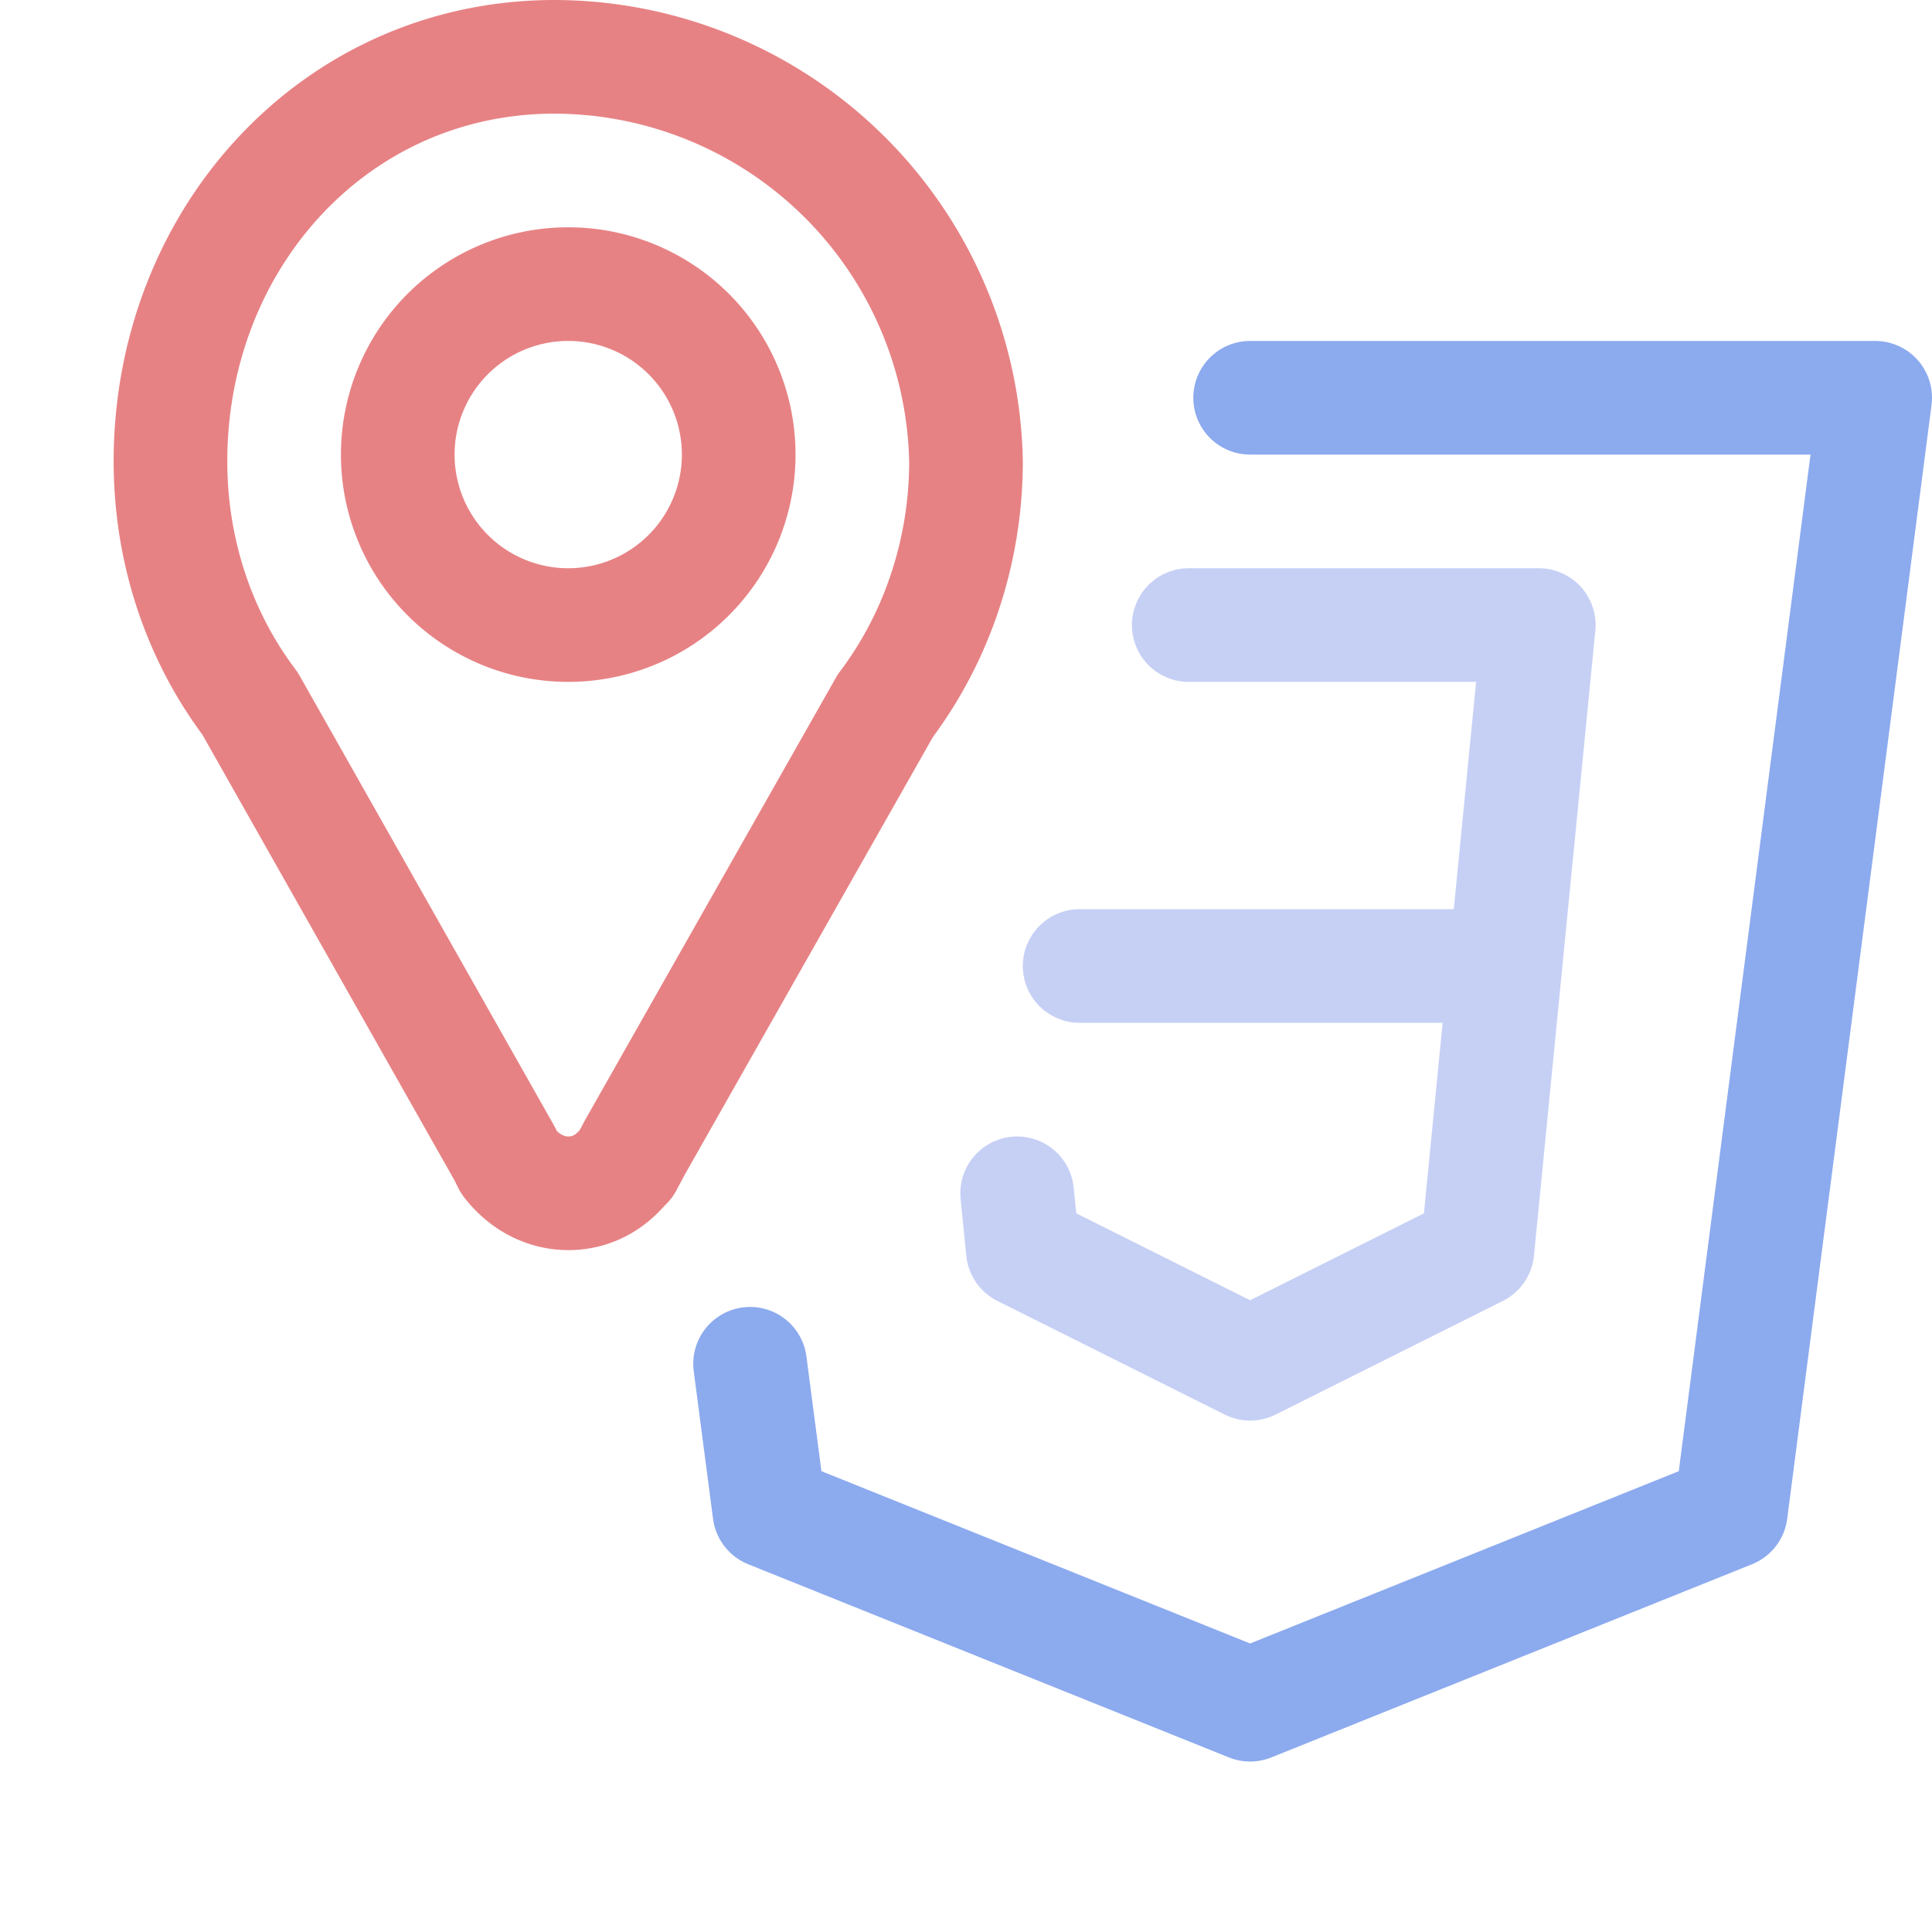 <?xml version='1.0' encoding='UTF-8'?>
<svg xmlns="http://www.w3.org/2000/svg" viewBox="-1 0 17 17">
  <g fill="none" stroke-linecap="round" stroke-linejoin="round">
    <path stroke="#e78284" d="M.5 4.06c0 .77.24 1.52.7 2.13l2.24 3.96.04.08h0c.13.17.32.27.52.27s.36-.09.48-.23h0l.03-.03.08-.15 2.2-3.88c.46-.61.71-1.37.71-2.15A3.63 3.63 0 003.88.5C1.95.5.5 2.1.5 4.06"/>
    <path stroke="#e78284" d="M5.5 4A1.5 1.5 0 014 5.5 1.5 1.5 0 012.5 4 1.5 1.5 0 014 2.5 1.5 1.5 0 015.5 4"/>
    <path stroke="#8caaee" d="M10 3.5h5.5l-1.27 9.8L10 15l-4.23-1.7L5.6 12"/>
    <path stroke="#c6d0f5" d="M9.46 5.5h3.08L12 11l-2 1-2-1-.05-.5m.55-2h3.62"/>
  </g>
</svg>
